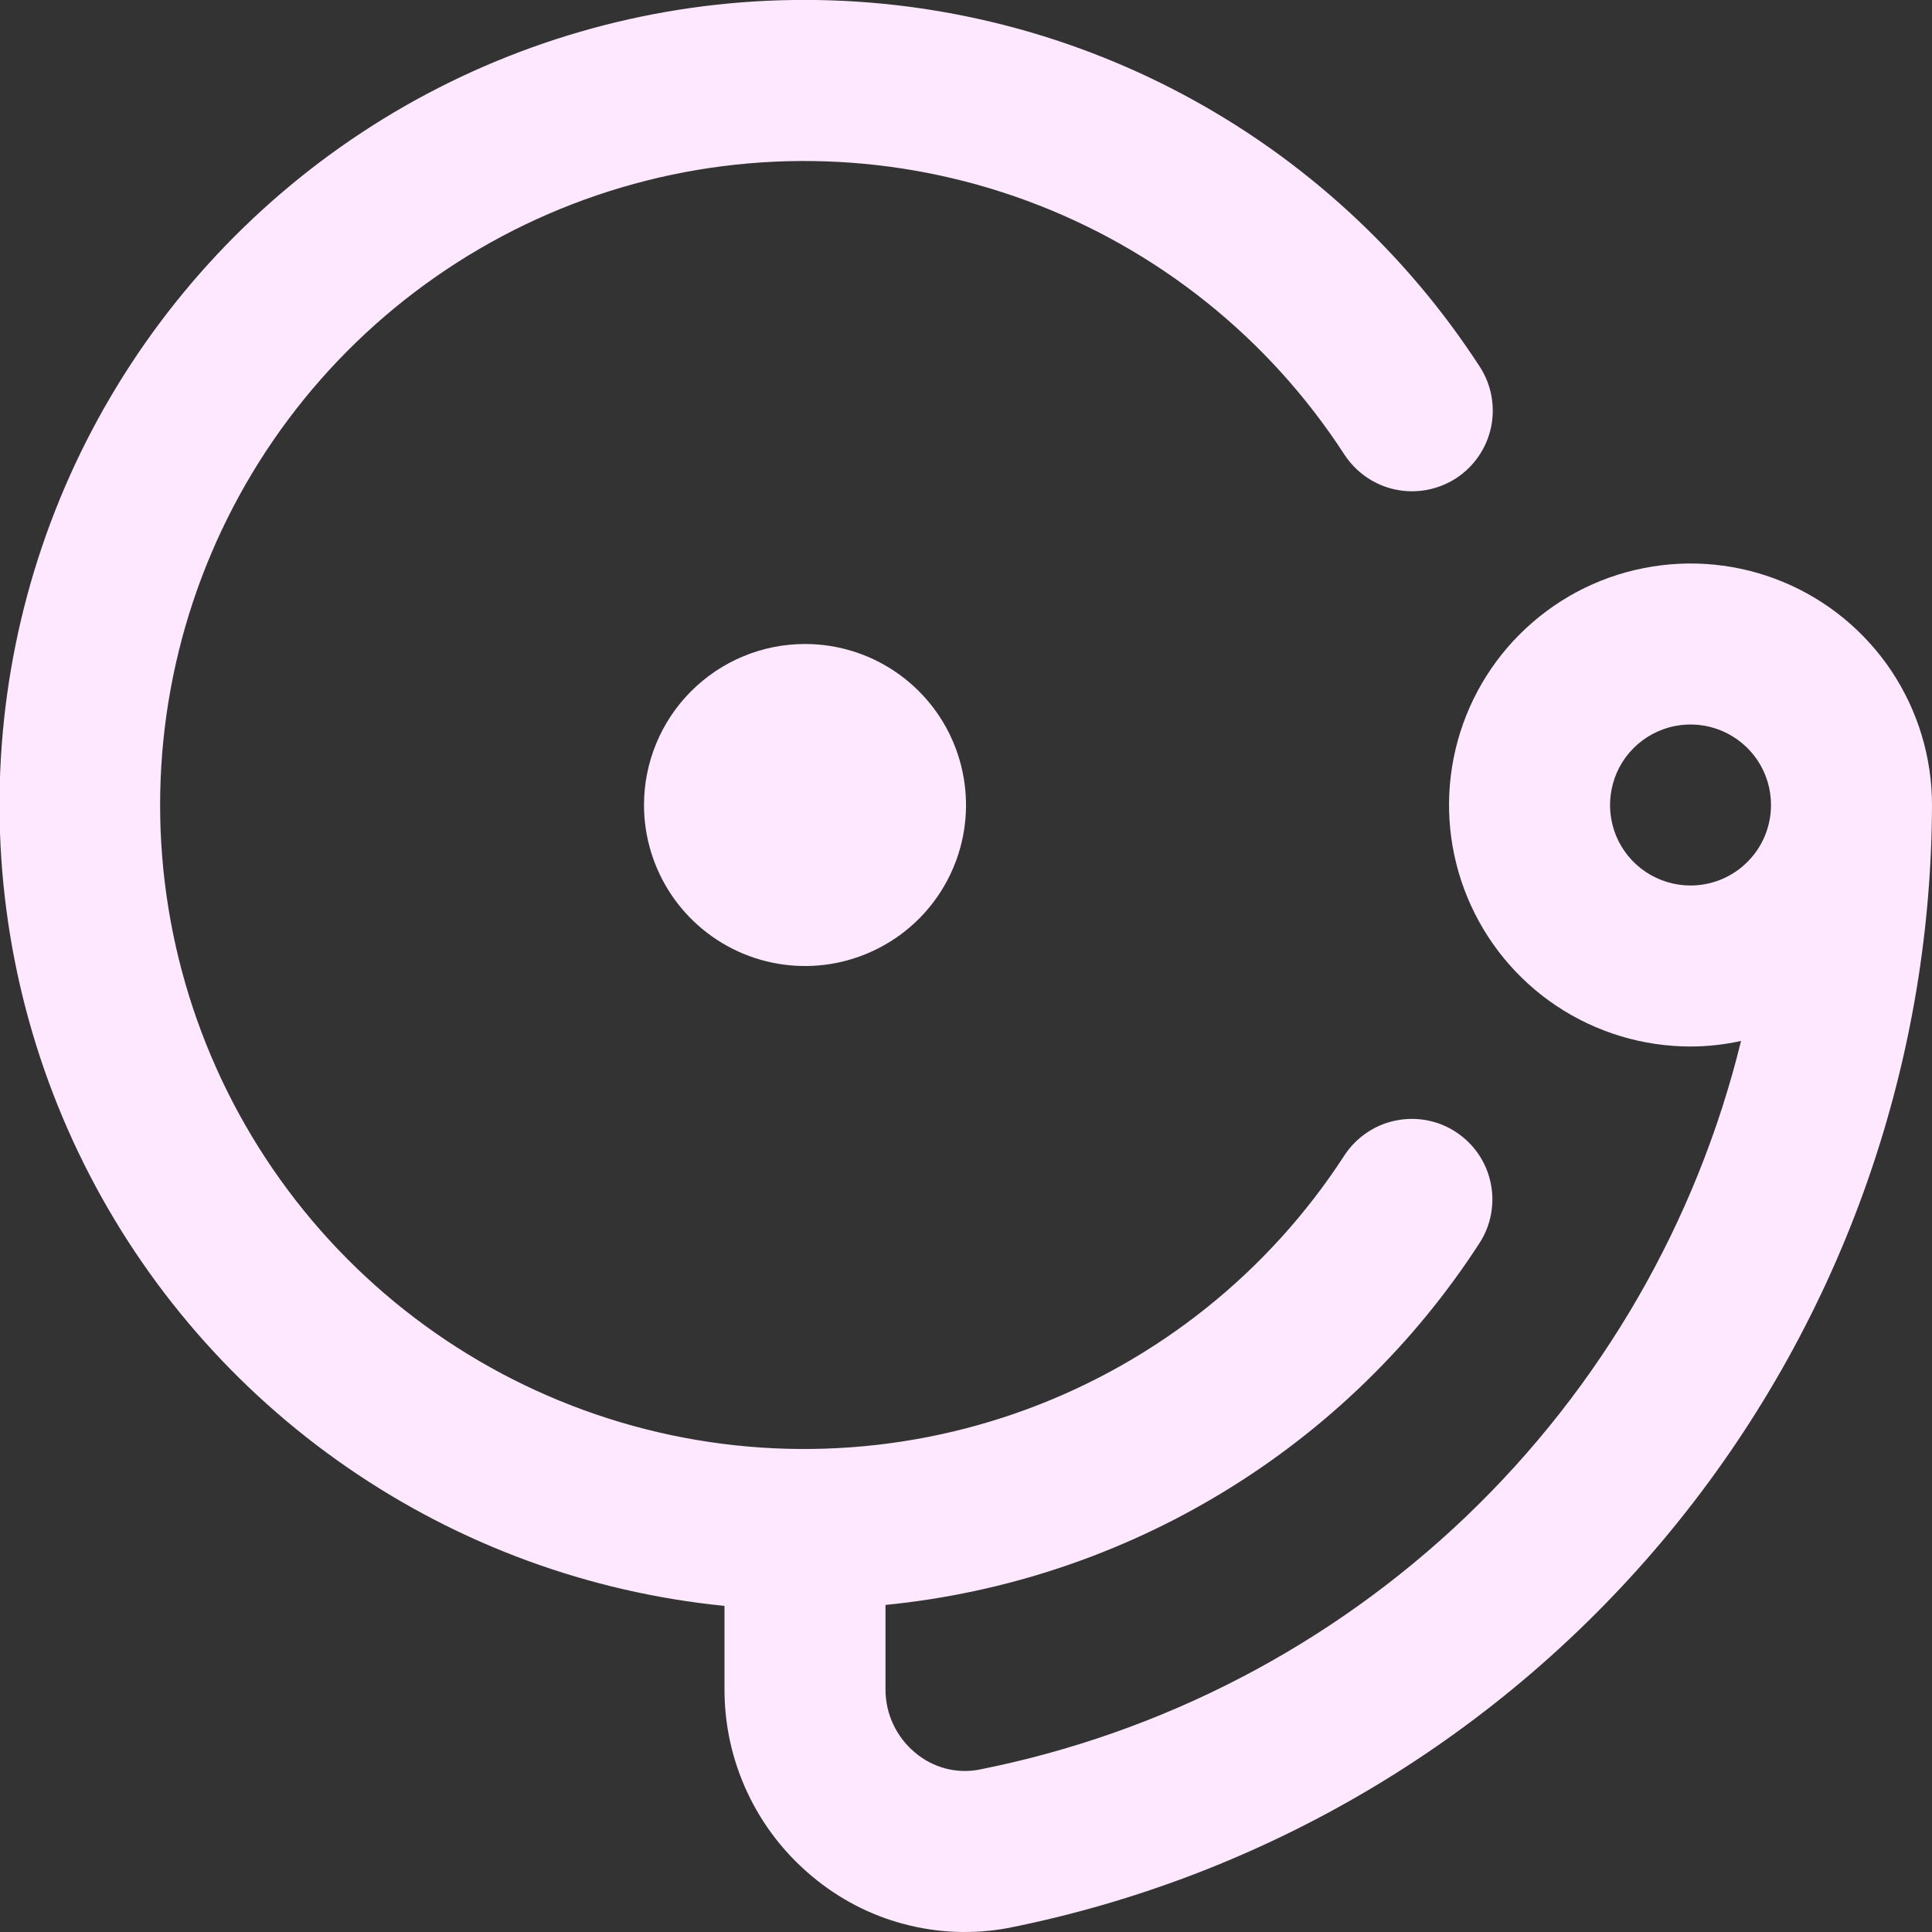 <svg width="24" height="24" viewBox="0 0 24 24" fill="none" xmlns="http://www.w3.org/2000/svg">
<rect x="0" y="0" width="24" height="24" fill="#333333" stroke="none"/>
<g clip-path="url(#clip0_395_5304)">
<path d="M10 8C10.396 8 10.783 8.117 11.111 8.337C11.44 8.557 11.697 8.869 11.848 9.235C11.999 9.6 12.039 10.002 11.962 10.39C11.885 10.778 11.694 11.135 11.415 11.414C11.135 11.694 10.778 11.884 10.39 11.962C10.002 12.039 9.6 11.999 9.235 11.848C8.869 11.696 8.557 11.44 8.337 11.111C8.118 10.782 8 10.396 8 10C8 9.47 8.211 8.961 8.586 8.586C8.961 8.211 9.47 8 10 8V8ZM24 10C23.99 13.294 22.841 16.482 20.748 19.025C18.655 21.568 15.746 23.309 12.516 23.952C12.088 24.03 11.649 24.013 11.229 23.901C10.808 23.79 10.418 23.586 10.085 23.306C9.746 23.023 9.472 22.669 9.285 22.269C9.097 21.869 9 21.432 9 20.99V19.949C7.317 19.781 5.705 19.189 4.313 18.228C2.921 17.268 1.796 15.97 1.042 14.456C0.288 12.942 -0.069 11.261 0.003 9.572C0.075 7.882 0.574 6.238 1.455 4.794C2.335 3.35 3.567 2.153 5.035 1.314C6.504 0.476 8.161 0.023 9.852 -0C11.543 -0.024 13.213 0.381 14.705 1.178C16.196 1.974 17.462 3.136 18.382 4.555C18.454 4.665 18.503 4.789 18.527 4.918C18.551 5.048 18.549 5.181 18.522 5.31C18.494 5.438 18.442 5.56 18.367 5.669C18.293 5.777 18.197 5.87 18.087 5.942C17.976 6.013 17.853 6.062 17.723 6.086C17.594 6.11 17.461 6.108 17.332 6.081C17.204 6.054 17.081 6.001 16.973 5.926C16.865 5.852 16.772 5.756 16.7 5.646C15.761 4.198 14.379 3.093 12.76 2.495C11.142 1.898 9.373 1.839 7.719 2.329C6.064 2.819 4.612 3.83 3.579 5.213C2.547 6.595 1.989 8.274 1.989 10C1.989 11.726 2.547 13.405 3.579 14.787C4.612 16.17 6.064 17.181 7.719 17.671C9.373 18.161 11.142 18.102 12.76 17.505C14.379 16.907 15.761 15.802 16.7 14.354C16.772 14.244 16.864 14.149 16.973 14.075C17.081 14 17.203 13.948 17.332 13.921C17.46 13.894 17.593 13.892 17.722 13.916C17.851 13.94 17.974 13.989 18.084 14.061C18.194 14.133 18.289 14.225 18.364 14.334C18.438 14.442 18.49 14.564 18.517 14.692C18.545 14.821 18.546 14.954 18.522 15.083C18.498 15.212 18.449 15.335 18.377 15.445C17.564 16.7 16.478 17.755 15.201 18.532C13.924 19.31 12.488 19.79 11 19.937V20.99C11 21.139 11.033 21.287 11.097 21.422C11.16 21.556 11.252 21.676 11.367 21.771C11.475 21.863 11.602 21.93 11.739 21.967C11.876 22.004 12.019 22.01 12.158 21.984C14.435 21.533 16.535 20.441 18.213 18.838C19.89 17.234 21.075 15.185 21.628 12.931C21.422 12.976 21.212 13 21 13C20.407 13 19.827 12.824 19.334 12.495C18.84 12.165 18.456 11.696 18.229 11.148C18.002 10.6 17.942 9.997 18.058 9.415C18.174 8.833 18.459 8.298 18.879 7.879C19.299 7.459 19.833 7.173 20.415 7.058C20.997 6.942 21.6 7.001 22.148 7.228C22.697 7.455 23.165 7.84 23.495 8.333C23.824 8.827 24 9.407 24 10V10ZM22 10C22 9.802 21.942 9.609 21.832 9.444C21.722 9.28 21.566 9.152 21.383 9.076C21.2 9 20.999 8.981 20.805 9.019C20.611 9.058 20.433 9.153 20.293 9.293C20.153 9.433 20.058 9.611 20.02 9.805C19.981 9.999 20.001 10.2 20.076 10.383C20.152 10.566 20.28 10.722 20.445 10.832C20.609 10.941 20.802 11 21 11C21.265 11 21.52 10.895 21.707 10.707C21.895 10.52 22 10.265 22 10Z" fill="#FDE8FF"/>
</g>
<defs>
<clipPath id="clip0_395_5304">
<rect width="24" height="24" fill="white"/>
</clipPath>
</defs>
</svg>

